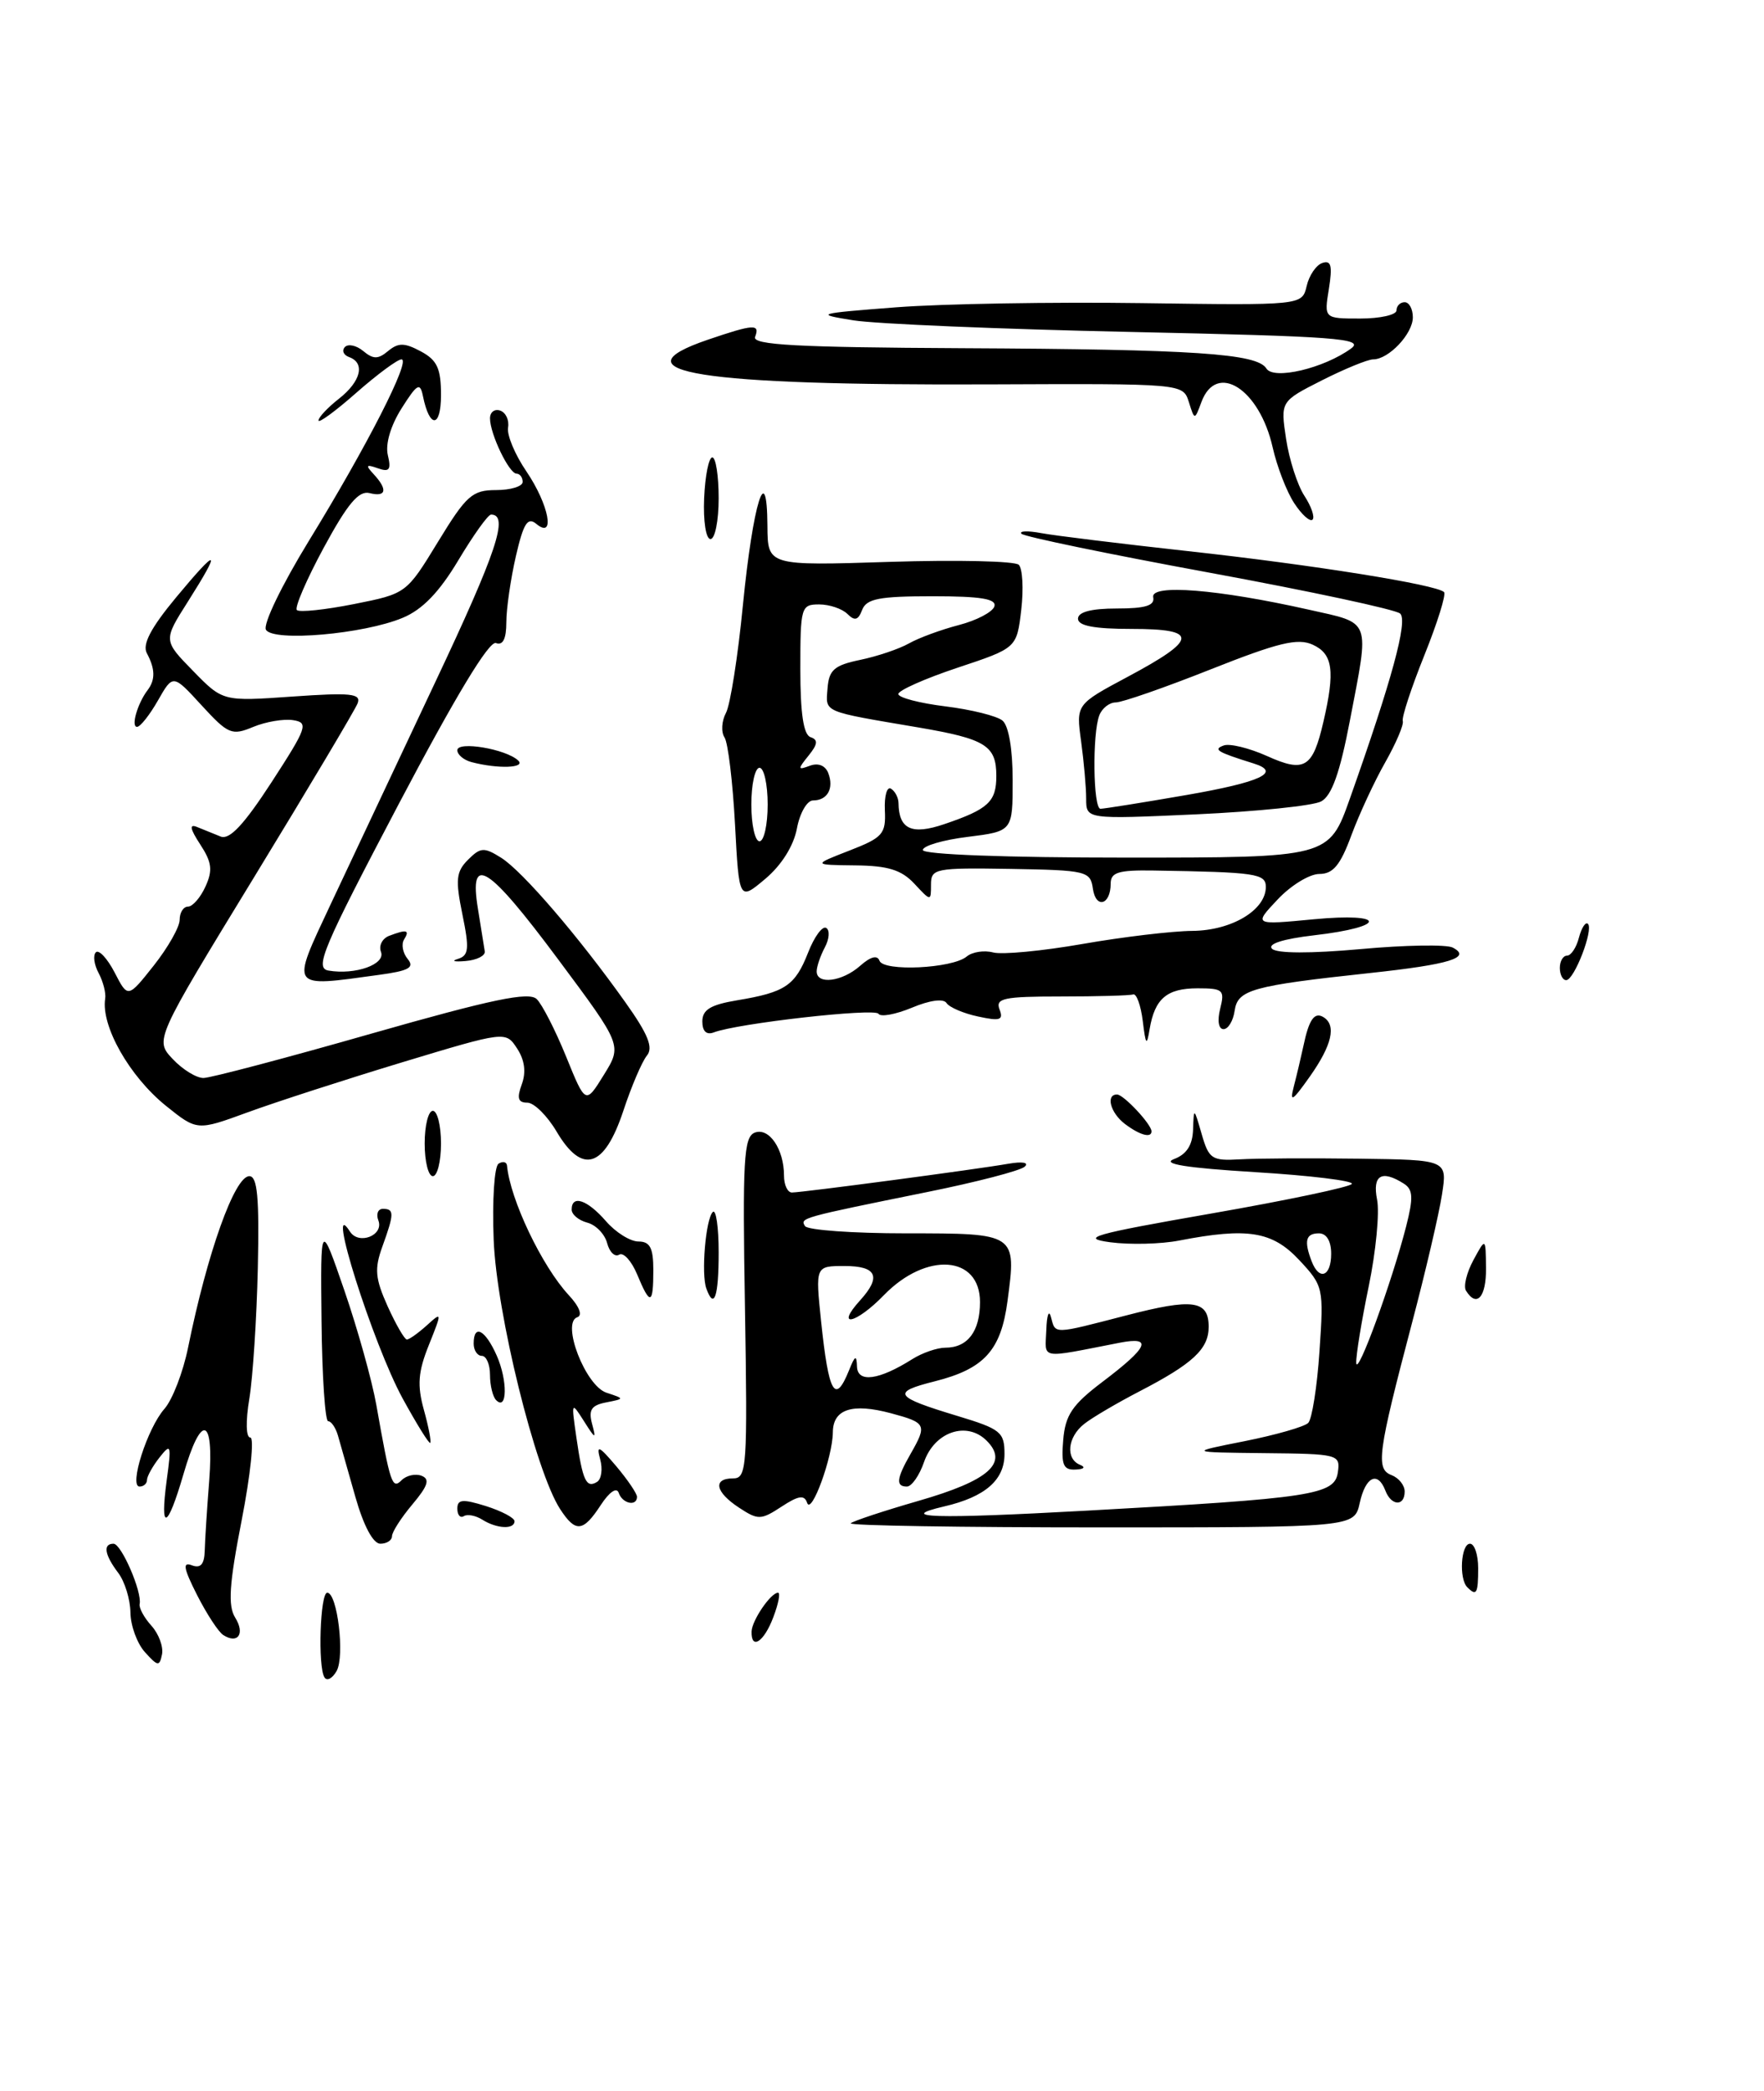 <?xml version="1.0" encoding="UTF-8" standalone="no"?>
<!DOCTYPE svg PUBLIC "-//W3C//DTD SVG 1.1//EN" "http://www.w3.org/Graphics/SVG/1.1/DTD/svg11.dtd" >
<svg xmlns="http://www.w3.org/2000/svg" xmlns:xlink="http://www.w3.org/1999/xlink" version="1.1" viewBox="0 0 216 256">
 <g >
 <path fill="currentColor"
d=" M 39.73 205.36 C 38.90 204.03 39.20 195.00 40.07 195.00 C 41.31 195.00 42.24 202.76 41.22 204.58 C 40.70 205.50 40.03 205.86 39.73 205.36 Z  M 17.75 202.28 C 16.79 201.22 15.99 199.03 15.97 197.42 C 15.95 195.81 15.28 193.63 14.47 192.56 C 12.80 190.35 12.58 189.00 13.90 189.00 C 14.86 189.00 17.41 194.89 17.10 196.38 C 17.00 196.86 17.65 198.06 18.55 199.05 C 19.44 200.04 20.02 201.61 19.84 202.54 C 19.53 204.05 19.33 204.03 17.75 202.28 Z  M 27.34 200.18 C 26.75 199.81 25.31 197.60 24.13 195.28 C 22.47 192.00 22.33 191.19 23.49 191.64 C 24.56 192.05 25.02 191.53 25.07 189.86 C 25.10 188.56 25.35 184.69 25.62 181.25 C 26.22 173.39 24.63 173.01 22.46 180.50 C 20.49 187.26 19.56 187.60 20.41 181.25 C 21.01 176.86 20.94 176.65 19.53 178.44 C 18.69 179.51 18.00 180.75 18.00 181.19 C 18.00 181.64 17.59 182.00 17.09 182.00 C 15.76 182.00 18.05 174.84 20.14 172.48 C 21.12 171.36 22.42 167.99 23.03 164.98 C 25.39 153.37 28.73 144.00 30.53 144.00 C 31.52 144.00 31.76 146.61 31.57 155.25 C 31.43 161.44 30.96 168.64 30.53 171.25 C 30.07 174.02 30.12 176.00 30.65 176.00 C 31.15 176.00 30.68 180.54 29.60 186.09 C 28.06 193.97 27.89 196.59 28.80 198.05 C 30.03 200.02 29.13 201.33 27.34 200.18 Z  M 92.03 199.75 C 92.07 198.39 94.38 195.00 95.27 195.00 C 95.58 195.00 95.32 196.35 94.69 198.00 C 93.55 201.03 91.97 202.06 92.03 199.75 Z  M 179.67 194.33 C 178.62 193.29 178.89 189.00 180.00 189.00 C 180.55 189.00 181.00 190.35 181.00 192.00 C 181.00 195.11 180.80 195.46 179.67 194.33 Z  M 43.51 183.25 C 42.62 180.09 41.66 176.71 41.38 175.75 C 41.10 174.79 40.56 174.00 40.18 174.00 C 39.81 174.00 39.44 168.49 39.37 161.75 C 39.24 149.50 39.24 149.50 42.17 158.00 C 43.78 162.68 45.54 168.97 46.08 172.00 C 47.80 181.72 48.02 182.38 49.18 181.22 C 49.76 180.64 50.86 180.39 51.62 180.68 C 52.67 181.09 52.41 181.91 50.50 184.18 C 49.12 185.82 48.00 187.57 48.00 188.08 C 48.00 188.58 47.36 189.00 46.57 189.00 C 45.69 189.00 44.52 186.81 43.51 183.25 Z  M 59.05 186.05 C 58.25 185.55 57.24 185.35 56.80 185.62 C 56.36 185.90 56.00 185.48 56.00 184.71 C 56.00 183.56 56.64 183.50 59.50 184.39 C 61.42 185.00 63.00 185.83 63.00 186.24 C 63.00 187.28 60.82 187.17 59.05 186.05 Z  M 68.58 184.75 C 65.57 180.12 60.79 160.76 60.45 151.78 C 60.26 146.97 60.53 142.79 61.05 142.47 C 61.57 142.14 62.03 142.25 62.08 142.69 C 62.47 146.87 66.35 155.00 69.63 158.55 C 70.94 159.95 71.36 161.05 70.69 161.27 C 68.70 161.93 71.68 169.66 74.26 170.51 C 76.50 171.25 76.50 171.25 74.21 171.70 C 72.41 172.05 72.04 172.62 72.50 174.33 C 73.02 176.25 72.91 176.22 71.51 174.00 C 69.96 171.56 69.94 171.60 70.58 176.00 C 71.34 181.28 71.79 182.25 73.11 181.43 C 73.64 181.10 73.82 179.86 73.49 178.67 C 73.00 176.85 73.32 176.99 75.45 179.50 C 76.84 181.15 77.99 182.84 78.00 183.25 C 78.00 184.48 76.20 184.10 75.76 182.77 C 75.51 182.04 74.61 182.66 73.56 184.27 C 71.39 187.59 70.48 187.67 68.58 184.75 Z  M 104.17 186.50 C 104.44 186.23 108.18 184.99 112.48 183.75 C 121.09 181.27 123.54 179.11 120.82 176.39 C 118.38 173.95 114.44 175.29 113.15 178.99 C 112.58 180.65 111.63 182.00 111.05 182.00 C 109.66 182.00 109.77 181.02 111.50 178.00 C 113.54 174.43 113.43 174.19 109.11 173.03 C 104.35 171.75 102.00 172.52 101.98 175.36 C 101.96 178.39 99.35 185.55 98.83 183.99 C 98.50 182.99 97.77 183.10 95.70 184.46 C 93.18 186.11 92.83 186.12 90.50 184.59 C 87.58 182.68 87.24 181.00 89.78 181.00 C 91.45 181.00 91.54 179.62 91.22 160.13 C 90.91 141.99 91.07 139.19 92.42 138.67 C 94.17 138.00 96.00 140.69 96.00 143.93 C 96.00 145.07 96.43 146.00 96.97 146.00 C 98.20 146.00 119.55 143.17 123.47 142.48 C 125.22 142.18 126.04 142.33 125.47 142.84 C 124.94 143.33 119.55 144.73 113.50 145.95 C 98.07 149.08 97.95 149.11 98.57 150.11 C 98.87 150.60 104.44 151.00 110.95 151.00 C 124.48 151.00 124.47 150.99 123.37 159.28 C 122.57 165.33 120.52 167.59 114.45 169.12 C 109.11 170.46 109.47 171.01 117.25 173.36 C 122.54 174.96 123.00 175.33 123.00 178.03 C 123.00 181.20 120.63 183.27 115.63 184.43 C 109.58 185.84 114.37 185.98 133.09 184.95 C 160.74 183.43 163.43 183.02 163.82 180.25 C 164.13 178.06 163.89 178.00 154.82 177.91 C 145.50 177.81 145.50 177.81 152.42 176.44 C 156.22 175.68 159.72 174.68 160.19 174.21 C 160.65 173.75 161.28 169.80 161.57 165.43 C 162.10 157.66 162.05 157.44 159.07 154.25 C 155.79 150.75 152.77 150.26 144.40 151.88 C 142.15 152.32 138.34 152.41 135.94 152.09 C 132.15 151.58 133.82 151.10 148.33 148.57 C 157.56 146.96 165.30 145.33 165.53 144.95 C 165.77 144.57 160.46 143.92 153.73 143.51 C 145.24 142.99 142.19 142.50 143.75 141.91 C 145.30 141.33 146.03 140.20 146.09 138.28 C 146.18 135.57 146.20 135.58 147.14 138.83 C 148.02 141.90 148.39 142.14 151.80 141.94 C 153.83 141.82 160.39 141.78 166.36 141.86 C 177.23 142.00 177.23 142.00 176.57 146.25 C 176.21 148.59 174.56 155.68 172.89 162.00 C 168.69 177.96 168.44 179.85 170.39 180.60 C 171.28 180.94 172.00 181.84 172.00 182.61 C 172.00 184.46 170.36 184.39 169.64 182.50 C 168.70 180.06 167.21 180.78 166.50 184.00 C 165.84 187.00 165.84 187.00 134.75 187.00 C 117.66 187.00 103.89 186.78 104.17 186.50 Z  M 103.97 167.75 C 104.70 165.93 104.89 165.84 104.94 167.32 C 105.01 169.33 107.62 168.98 111.71 166.40 C 112.93 165.63 114.76 165.00 115.76 165.00 C 118.49 165.00 120.00 163.00 120.00 159.41 C 120.00 153.70 113.43 153.22 108.24 158.56 C 104.80 162.11 102.18 162.66 105.34 159.18 C 107.95 156.30 107.35 155.00 103.42 155.00 C 99.84 155.00 99.84 155.00 100.54 161.75 C 101.47 170.64 102.25 172.02 103.97 167.75 Z  M 172.18 150.15 C 173.08 146.62 173.03 145.63 171.89 144.91 C 169.18 143.19 168.03 143.88 168.62 146.87 C 168.94 148.45 168.48 153.23 167.60 157.48 C 166.72 161.73 166.03 165.95 166.07 166.86 C 166.16 168.68 170.44 156.95 172.18 150.15 Z  M 163.00 153.50 C 163.00 151.94 162.43 151.00 161.50 151.00 C 159.89 151.00 159.65 151.92 160.61 154.42 C 161.54 156.85 163.00 156.29 163.00 153.50 Z  M 130.19 176.29 C 130.45 173.24 131.29 171.99 135.00 169.18 C 140.62 164.93 141.21 163.60 137.12 164.39 C 127.09 166.34 127.99 166.50 128.12 162.83 C 128.18 161.00 128.44 160.29 128.69 161.25 C 129.25 163.38 128.86 163.39 137.86 161.06 C 146.08 158.92 148.00 159.19 148.00 162.45 C 148.00 165.16 146.07 166.96 139.50 170.36 C 136.75 171.79 133.71 173.57 132.75 174.34 C 130.71 175.95 130.45 178.61 132.25 179.34 C 132.97 179.63 132.74 179.88 131.69 179.92 C 130.20 179.99 129.93 179.34 130.19 176.29 Z  M 49.30 171.21 C 45.65 164.51 39.78 145.96 42.85 150.78 C 43.92 152.47 47.03 151.25 46.33 149.42 C 46.03 148.64 46.28 148.00 46.89 148.00 C 48.29 148.00 48.28 148.59 46.82 152.62 C 45.83 155.36 45.94 156.53 47.47 159.94 C 48.48 162.17 49.54 164.00 49.82 164.00 C 50.11 164.00 51.20 163.22 52.26 162.27 C 54.13 160.57 54.14 160.61 52.51 164.68 C 51.19 167.97 51.07 169.59 51.90 172.60 C 52.48 174.68 52.83 176.51 52.68 176.65 C 52.54 176.80 51.02 174.35 49.30 171.21 Z  M 60.75 171.42 C 60.34 171.01 60.00 169.62 60.00 168.33 C 60.00 167.05 59.55 166.00 59.00 166.00 C 58.45 166.00 58.00 165.32 58.00 164.50 C 58.00 162.05 59.42 162.79 60.83 165.98 C 62.17 169.02 62.12 172.80 60.75 171.42 Z  M 78.01 156.01 C 77.32 154.37 76.34 153.29 75.82 153.61 C 75.29 153.94 74.63 153.30 74.34 152.19 C 74.05 151.09 72.96 149.96 71.91 149.69 C 70.86 149.41 70.00 148.70 70.00 148.09 C 70.00 146.24 71.91 146.88 74.19 149.50 C 75.38 150.88 77.18 152.00 78.18 152.00 C 79.59 152.00 80.00 152.78 80.00 155.50 C 80.00 159.78 79.61 159.88 78.01 156.01 Z  M 86.49 157.75 C 85.84 155.98 86.41 149.25 87.28 148.39 C 87.67 147.99 88.00 150.22 88.00 153.33 C 88.00 158.78 87.44 160.40 86.49 157.75 Z  M 179.51 158.02 C 179.18 157.49 179.59 155.80 180.42 154.27 C 181.92 151.50 181.92 151.50 181.96 155.25 C 182.00 158.81 180.82 160.14 179.51 158.02 Z  M 52.00 140.00 C 52.00 137.80 52.45 136.00 53.00 136.00 C 53.55 136.00 54.00 137.80 54.00 140.00 C 54.00 142.20 53.55 144.00 53.00 144.00 C 52.45 144.00 52.00 142.20 52.00 140.00 Z  M 68.16 138.55 C 67.01 136.60 65.39 135.00 64.57 135.00 C 63.43 135.00 63.27 134.45 63.89 132.76 C 64.44 131.27 64.25 129.79 63.32 128.37 C 61.92 126.23 61.92 126.23 49.21 130.07 C 42.22 132.19 33.72 134.94 30.31 136.19 C 24.13 138.45 24.13 138.45 20.31 135.38 C 15.84 131.77 12.35 125.60 12.88 122.26 C 12.99 121.58 12.63 120.18 12.08 119.14 C 11.52 118.11 11.37 116.96 11.74 116.59 C 12.11 116.23 13.14 117.34 14.04 119.07 C 15.66 122.21 15.66 122.21 18.83 118.21 C 20.57 116.01 22.00 113.49 22.00 112.61 C 22.00 111.72 22.46 111.00 23.02 111.00 C 23.58 111.00 24.55 109.89 25.16 108.54 C 26.07 106.55 25.94 105.56 24.52 103.39 C 23.26 101.46 23.15 100.85 24.13 101.25 C 24.88 101.56 26.18 102.08 27.02 102.42 C 28.10 102.86 29.87 100.97 33.25 95.77 C 37.61 89.05 37.81 88.47 35.89 88.17 C 34.75 87.99 32.54 88.36 31.00 89.00 C 28.38 90.09 27.94 89.90 24.68 86.35 C 21.18 82.53 21.18 82.53 19.34 85.76 C 18.33 87.53 17.18 88.99 16.78 88.99 C 16.01 89.00 16.83 86.13 18.07 84.50 C 19.04 83.22 19.01 81.90 17.98 79.97 C 17.41 78.89 18.46 76.88 21.58 73.12 C 26.75 66.90 27.18 67.07 23.00 73.67 C 19.99 78.41 19.99 78.41 23.64 82.14 C 27.29 85.88 27.29 85.88 35.81 85.28 C 42.95 84.78 44.25 84.91 43.79 86.11 C 43.49 86.89 37.78 96.48 31.10 107.42 C 18.95 127.32 18.95 127.32 21.15 129.66 C 22.36 130.95 24.06 131.99 24.92 131.98 C 25.79 131.97 35.05 129.53 45.50 126.54 C 60.26 122.33 64.77 121.39 65.72 122.32 C 66.39 122.97 68.01 126.14 69.32 129.36 C 71.70 135.22 71.70 135.22 73.94 131.60 C 76.18 127.98 76.18 127.98 68.37 117.49 C 59.76 105.91 57.40 104.41 58.52 111.25 C 58.90 113.59 59.28 115.94 59.36 116.48 C 59.44 117.01 58.38 117.55 57.00 117.66 C 55.62 117.78 55.21 117.66 56.07 117.40 C 57.40 116.99 57.49 116.18 56.62 111.95 C 55.75 107.70 55.85 106.72 57.31 105.26 C 58.84 103.73 59.27 103.70 61.37 105.02 C 63.98 106.66 70.87 114.68 76.58 122.72 C 79.37 126.64 80.02 128.27 79.21 129.24 C 78.62 129.96 77.31 133.01 76.32 136.02 C 74.00 143.00 71.29 143.84 68.16 138.55 Z  M 137.75 137.61 C 135.97 136.26 135.36 134.00 136.78 134.00 C 137.58 134.00 141.00 137.65 141.00 138.51 C 141.00 139.38 139.55 138.97 137.75 137.61 Z  M 158.43 133.00 C 158.79 131.62 159.31 129.41 159.60 128.07 C 160.28 124.81 160.95 123.85 162.07 124.54 C 163.66 125.53 163.10 127.96 160.39 131.80 C 158.24 134.84 157.90 135.05 158.43 133.00 Z  M 139.93 125.00 C 139.69 123.08 139.16 121.61 138.75 121.75 C 138.34 121.89 134.35 122.00 129.89 122.00 C 122.92 122.00 121.87 122.22 122.39 123.58 C 122.90 124.90 122.46 125.04 119.75 124.45 C 117.96 124.07 116.23 123.32 115.90 122.80 C 115.53 122.23 113.84 122.46 111.67 123.37 C 109.67 124.20 107.83 124.54 107.57 124.12 C 107.12 123.39 90.29 125.29 87.40 126.40 C 86.51 126.74 86.00 126.26 86.00 125.06 C 86.00 123.62 87.01 123.01 90.25 122.47 C 96.15 121.49 97.36 120.68 98.95 116.63 C 99.71 114.68 100.71 113.32 101.17 113.61 C 101.63 113.89 101.55 114.96 101.00 115.99 C 100.45 117.03 100.00 118.35 100.00 118.93 C 100.00 120.59 103.13 120.19 105.32 118.25 C 106.59 117.12 107.43 116.90 107.69 117.62 C 108.17 118.98 116.60 118.58 118.37 117.11 C 119.05 116.54 120.51 116.32 121.61 116.61 C 122.72 116.90 127.64 116.43 132.56 115.57 C 137.48 114.71 143.53 113.99 146.00 113.97 C 150.81 113.93 155.00 111.43 155.00 108.59 C 155.00 106.95 153.78 106.78 141.25 106.58 C 136.95 106.51 136.00 106.80 136.00 108.19 C 136.00 110.81 134.18 111.31 133.82 108.79 C 133.52 106.65 133.03 106.54 123.75 106.38 C 114.49 106.23 114.00 106.33 114.00 108.30 C 114.00 110.37 113.99 110.37 111.96 108.19 C 110.38 106.50 108.74 105.99 104.71 105.95 C 99.50 105.89 99.50 105.89 104.00 104.14 C 108.09 102.55 108.49 102.11 108.35 99.20 C 108.27 97.45 108.61 96.26 109.10 96.56 C 109.60 96.87 110.01 97.65 110.02 98.31 C 110.06 101.53 111.63 102.26 115.63 100.90 C 121.02 99.07 122.00 98.16 122.00 95.00 C 122.00 91.28 120.69 90.47 112.50 89.07 C 100.59 87.05 101.10 87.27 101.33 84.29 C 101.50 82.02 102.15 81.45 105.33 80.79 C 107.41 80.36 110.11 79.45 111.31 78.77 C 112.51 78.09 115.27 77.08 117.43 76.52 C 119.58 75.96 121.53 74.94 121.76 74.25 C 122.06 73.32 120.12 73.00 114.19 73.00 C 107.67 73.00 106.10 73.30 105.57 74.67 C 105.09 75.94 104.66 76.06 103.77 75.17 C 103.13 74.53 101.56 74.00 100.30 74.00 C 98.09 74.00 98.00 74.32 98.00 81.92 C 98.00 87.36 98.39 89.96 99.25 90.25 C 100.20 90.57 100.14 91.11 99.00 92.52 C 97.65 94.19 97.67 94.31 99.17 93.75 C 100.19 93.37 101.06 93.72 101.42 94.65 C 102.14 96.53 101.32 98.00 99.55 98.00 C 98.82 98.00 97.93 99.55 97.58 101.44 C 97.18 103.56 95.70 105.92 93.72 107.59 C 90.50 110.30 90.50 110.30 90.00 100.90 C 89.72 95.73 89.15 90.96 88.72 90.29 C 88.28 89.63 88.36 88.28 88.89 87.29 C 89.42 86.31 90.36 80.36 90.97 74.07 C 92.20 61.61 93.92 56.05 93.97 64.39 C 94.00 69.27 94.00 69.27 108.96 68.79 C 117.18 68.53 124.29 68.69 124.75 69.15 C 125.21 69.61 125.35 72.10 125.05 74.67 C 124.50 79.34 124.50 79.34 117.25 81.75 C 113.26 83.08 110.00 84.53 110.00 84.97 C 110.00 85.41 112.59 86.09 115.75 86.48 C 118.91 86.87 122.06 87.65 122.75 88.22 C 123.51 88.84 124.00 91.71 124.00 95.51 C 124.00 101.77 124.00 101.77 118.50 102.46 C 115.47 102.83 113.00 103.56 113.00 104.07 C 113.00 104.62 123.24 105.00 137.87 105.00 C 162.73 105.00 162.73 105.00 165.30 97.75 C 170.44 83.24 172.41 76.01 171.45 75.12 C 170.93 74.63 160.41 72.38 148.08 70.11 C 135.74 67.84 125.39 65.70 125.08 65.35 C 124.76 65.00 125.85 64.96 127.50 65.27 C 129.15 65.58 137.25 66.57 145.50 67.48 C 160.74 69.15 175.91 71.58 176.82 72.49 C 177.10 72.76 176.01 76.25 174.41 80.23 C 172.81 84.21 171.62 87.84 171.77 88.28 C 171.91 88.73 170.95 90.98 169.64 93.30 C 168.32 95.61 166.45 99.64 165.48 102.25 C 164.13 105.92 163.24 107.00 161.55 107.00 C 160.35 107.00 158.05 108.41 156.44 110.13 C 153.50 113.25 153.50 113.25 160.85 112.55 C 169.85 111.70 169.90 113.47 160.91 114.51 C 157.11 114.95 155.17 115.57 155.76 116.16 C 156.34 116.74 160.47 116.75 166.60 116.20 C 172.04 115.70 177.12 115.62 177.88 116.01 C 180.25 117.24 177.52 118.08 167.74 119.13 C 153.28 120.69 151.55 121.17 151.18 123.75 C 151.00 124.99 150.39 126.00 149.82 126.00 C 149.21 126.00 149.04 124.96 149.41 123.50 C 149.99 121.20 149.77 121.00 146.64 121.00 C 142.88 121.00 141.40 122.26 140.77 126.00 C 140.42 128.12 140.29 127.97 139.93 125.00 Z  M 94.00 98.50 C 94.00 96.03 93.55 94.00 93.00 94.00 C 92.45 94.00 92.00 96.03 92.00 98.50 C 92.00 100.97 92.45 103.00 93.00 103.00 C 93.55 103.00 94.00 100.97 94.00 98.50 Z  M 40.47 110.75 C 42.86 105.66 48.63 93.41 53.29 83.53 C 60.84 67.54 62.35 63.00 60.13 63.00 C 59.76 63.00 57.96 65.52 56.12 68.60 C 53.78 72.51 51.72 74.64 49.31 75.64 C 44.54 77.64 33.49 78.60 32.57 77.11 C 32.17 76.46 34.50 71.64 37.82 66.22 C 44.96 54.59 50.36 44.00 49.16 44.00 C 48.67 44.00 46.19 45.84 43.64 48.08 C 41.09 50.33 39.00 51.86 39.00 51.48 C 39.00 51.10 40.12 49.90 41.50 48.82 C 44.20 46.70 44.75 44.44 42.75 43.72 C 42.06 43.47 41.83 42.92 42.23 42.49 C 42.63 42.07 43.64 42.28 44.48 42.98 C 45.71 44.00 46.30 44.00 47.53 42.97 C 48.78 41.94 49.53 41.95 51.53 43.02 C 53.53 44.09 54.00 45.11 54.00 48.37 C 54.00 52.41 52.60 52.49 51.79 48.50 C 51.44 46.77 51.08 46.98 49.17 50.00 C 47.83 52.12 47.17 54.37 47.49 55.72 C 47.92 57.52 47.68 57.83 46.26 57.33 C 44.82 56.82 44.73 56.95 45.75 58.05 C 47.51 59.95 47.30 60.89 45.25 60.37 C 43.93 60.04 42.56 61.67 39.65 67.04 C 37.54 70.94 36.05 74.39 36.35 74.69 C 36.66 74.99 39.80 74.66 43.33 73.96 C 49.76 72.68 49.76 72.68 53.63 66.34 C 57.10 60.65 57.83 60.00 60.75 60.00 C 62.54 60.00 64.00 59.55 64.00 59.00 C 64.00 58.45 63.66 58.00 63.25 57.99 C 62.33 57.98 60.00 53.12 60.00 51.22 C 60.00 50.46 60.56 50.03 61.25 50.27 C 61.94 50.51 62.37 51.44 62.21 52.35 C 62.05 53.25 63.06 55.67 64.46 57.72 C 67.22 61.79 68.04 66.10 65.67 64.14 C 64.61 63.26 64.10 64.06 63.17 68.09 C 62.53 70.88 62.00 74.52 62.00 76.18 C 62.00 78.22 61.58 79.05 60.73 78.73 C 59.90 78.41 55.76 85.27 48.86 98.37 C 39.49 116.17 38.49 118.54 40.23 118.83 C 43.52 119.39 47.24 118.06 46.65 116.54 C 46.36 115.78 46.81 114.90 47.64 114.58 C 49.81 113.75 50.21 113.85 49.47 115.04 C 49.12 115.62 49.32 116.68 49.92 117.41 C 50.79 118.46 50.07 118.86 46.37 119.36 C 35.38 120.87 35.59 121.17 40.47 110.75 Z  M 191.00 118.50 C 191.00 117.67 191.40 117.00 191.88 117.00 C 192.37 117.00 193.03 116.01 193.34 114.79 C 193.66 113.58 194.16 112.82 194.44 113.11 C 195.15 113.82 192.76 120.00 191.78 120.00 C 191.35 120.00 191.00 119.33 191.00 118.50 Z  M 133.00 97.79 C 133.00 96.41 132.72 93.24 132.38 90.76 C 131.76 86.24 131.76 86.24 138.07 82.87 C 146.71 78.26 146.82 77.00 138.58 77.00 C 133.98 77.00 132.00 76.62 132.00 75.75 C 132.00 74.93 133.61 74.50 136.75 74.50 C 140.27 74.50 141.42 74.14 141.21 73.12 C 140.86 71.48 149.12 72.14 160.25 74.64 C 168.00 76.38 167.71 75.62 165.29 88.24 C 164.07 94.62 163.07 97.43 161.77 98.12 C 160.78 98.65 153.90 99.36 146.48 99.70 C 133.00 100.31 133.00 100.31 133.00 97.79 Z  M 145.25 97.34 C 154.42 95.75 156.97 94.55 153.50 93.47 C 149.02 92.07 148.51 91.76 149.84 91.27 C 150.57 91.00 152.95 91.58 155.12 92.55 C 159.74 94.64 160.74 94.04 162.05 88.37 C 163.50 82.13 163.21 80.05 160.74 78.93 C 158.91 78.09 156.52 78.67 148.25 81.95 C 142.63 84.18 137.40 86.00 136.62 86.00 C 135.85 86.00 134.94 86.71 134.61 87.58 C 133.74 89.84 133.85 99.00 134.75 99.02 C 135.16 99.02 139.89 98.27 145.25 97.34 Z  M 57.75 93.31 C 56.79 93.06 56.00 92.40 56.00 91.85 C 56.00 90.70 61.96 91.70 63.45 93.11 C 64.43 94.03 60.99 94.16 57.75 93.31 Z  M 86.22 61.00 C 86.34 58.25 86.79 56.00 87.22 56.00 C 87.65 56.00 88.00 58.25 88.00 61.00 C 88.00 63.75 87.55 66.00 87.00 66.00 C 86.44 66.00 86.10 63.81 86.22 61.00 Z  M 158.48 61.61 C 157.55 60.20 156.37 57.13 155.84 54.79 C 154.23 47.60 148.95 44.25 147.11 49.23 C 146.28 51.47 146.28 51.47 145.57 49.21 C 144.85 46.96 144.85 46.96 121.18 47.06 C 85.57 47.21 75.07 45.55 86.68 41.59 C 92.32 39.67 93.08 39.63 92.46 41.25 C 92.08 42.23 97.58 42.53 117.74 42.63 C 146.33 42.77 153.94 43.28 155.07 45.12 C 155.96 46.55 162.13 45.09 165.45 42.66 C 167.11 41.44 163.57 41.18 138.43 40.64 C 122.52 40.30 107.25 39.66 104.50 39.22 C 99.71 38.45 99.93 38.38 109.79 37.62 C 115.45 37.19 128.94 36.96 139.76 37.11 C 159.44 37.39 159.44 37.39 160.00 35.02 C 160.30 33.71 161.17 32.44 161.93 32.19 C 163.00 31.83 163.17 32.55 162.72 35.37 C 162.13 39.00 162.13 39.00 166.56 39.00 C 169.00 39.00 171.00 38.55 171.00 38.00 C 171.00 37.45 171.45 37.00 172.00 37.00 C 172.55 37.00 173.00 37.83 173.00 38.85 C 173.00 40.87 170.05 44.00 168.14 44.00 C 167.48 44.00 164.65 45.16 161.86 46.57 C 156.79 49.14 156.79 49.14 157.48 53.74 C 157.86 56.26 158.87 59.40 159.72 60.70 C 160.57 62.00 161.02 63.31 160.72 63.62 C 160.41 63.92 159.40 63.02 158.48 61.61 Z "/>
</g>
</svg>